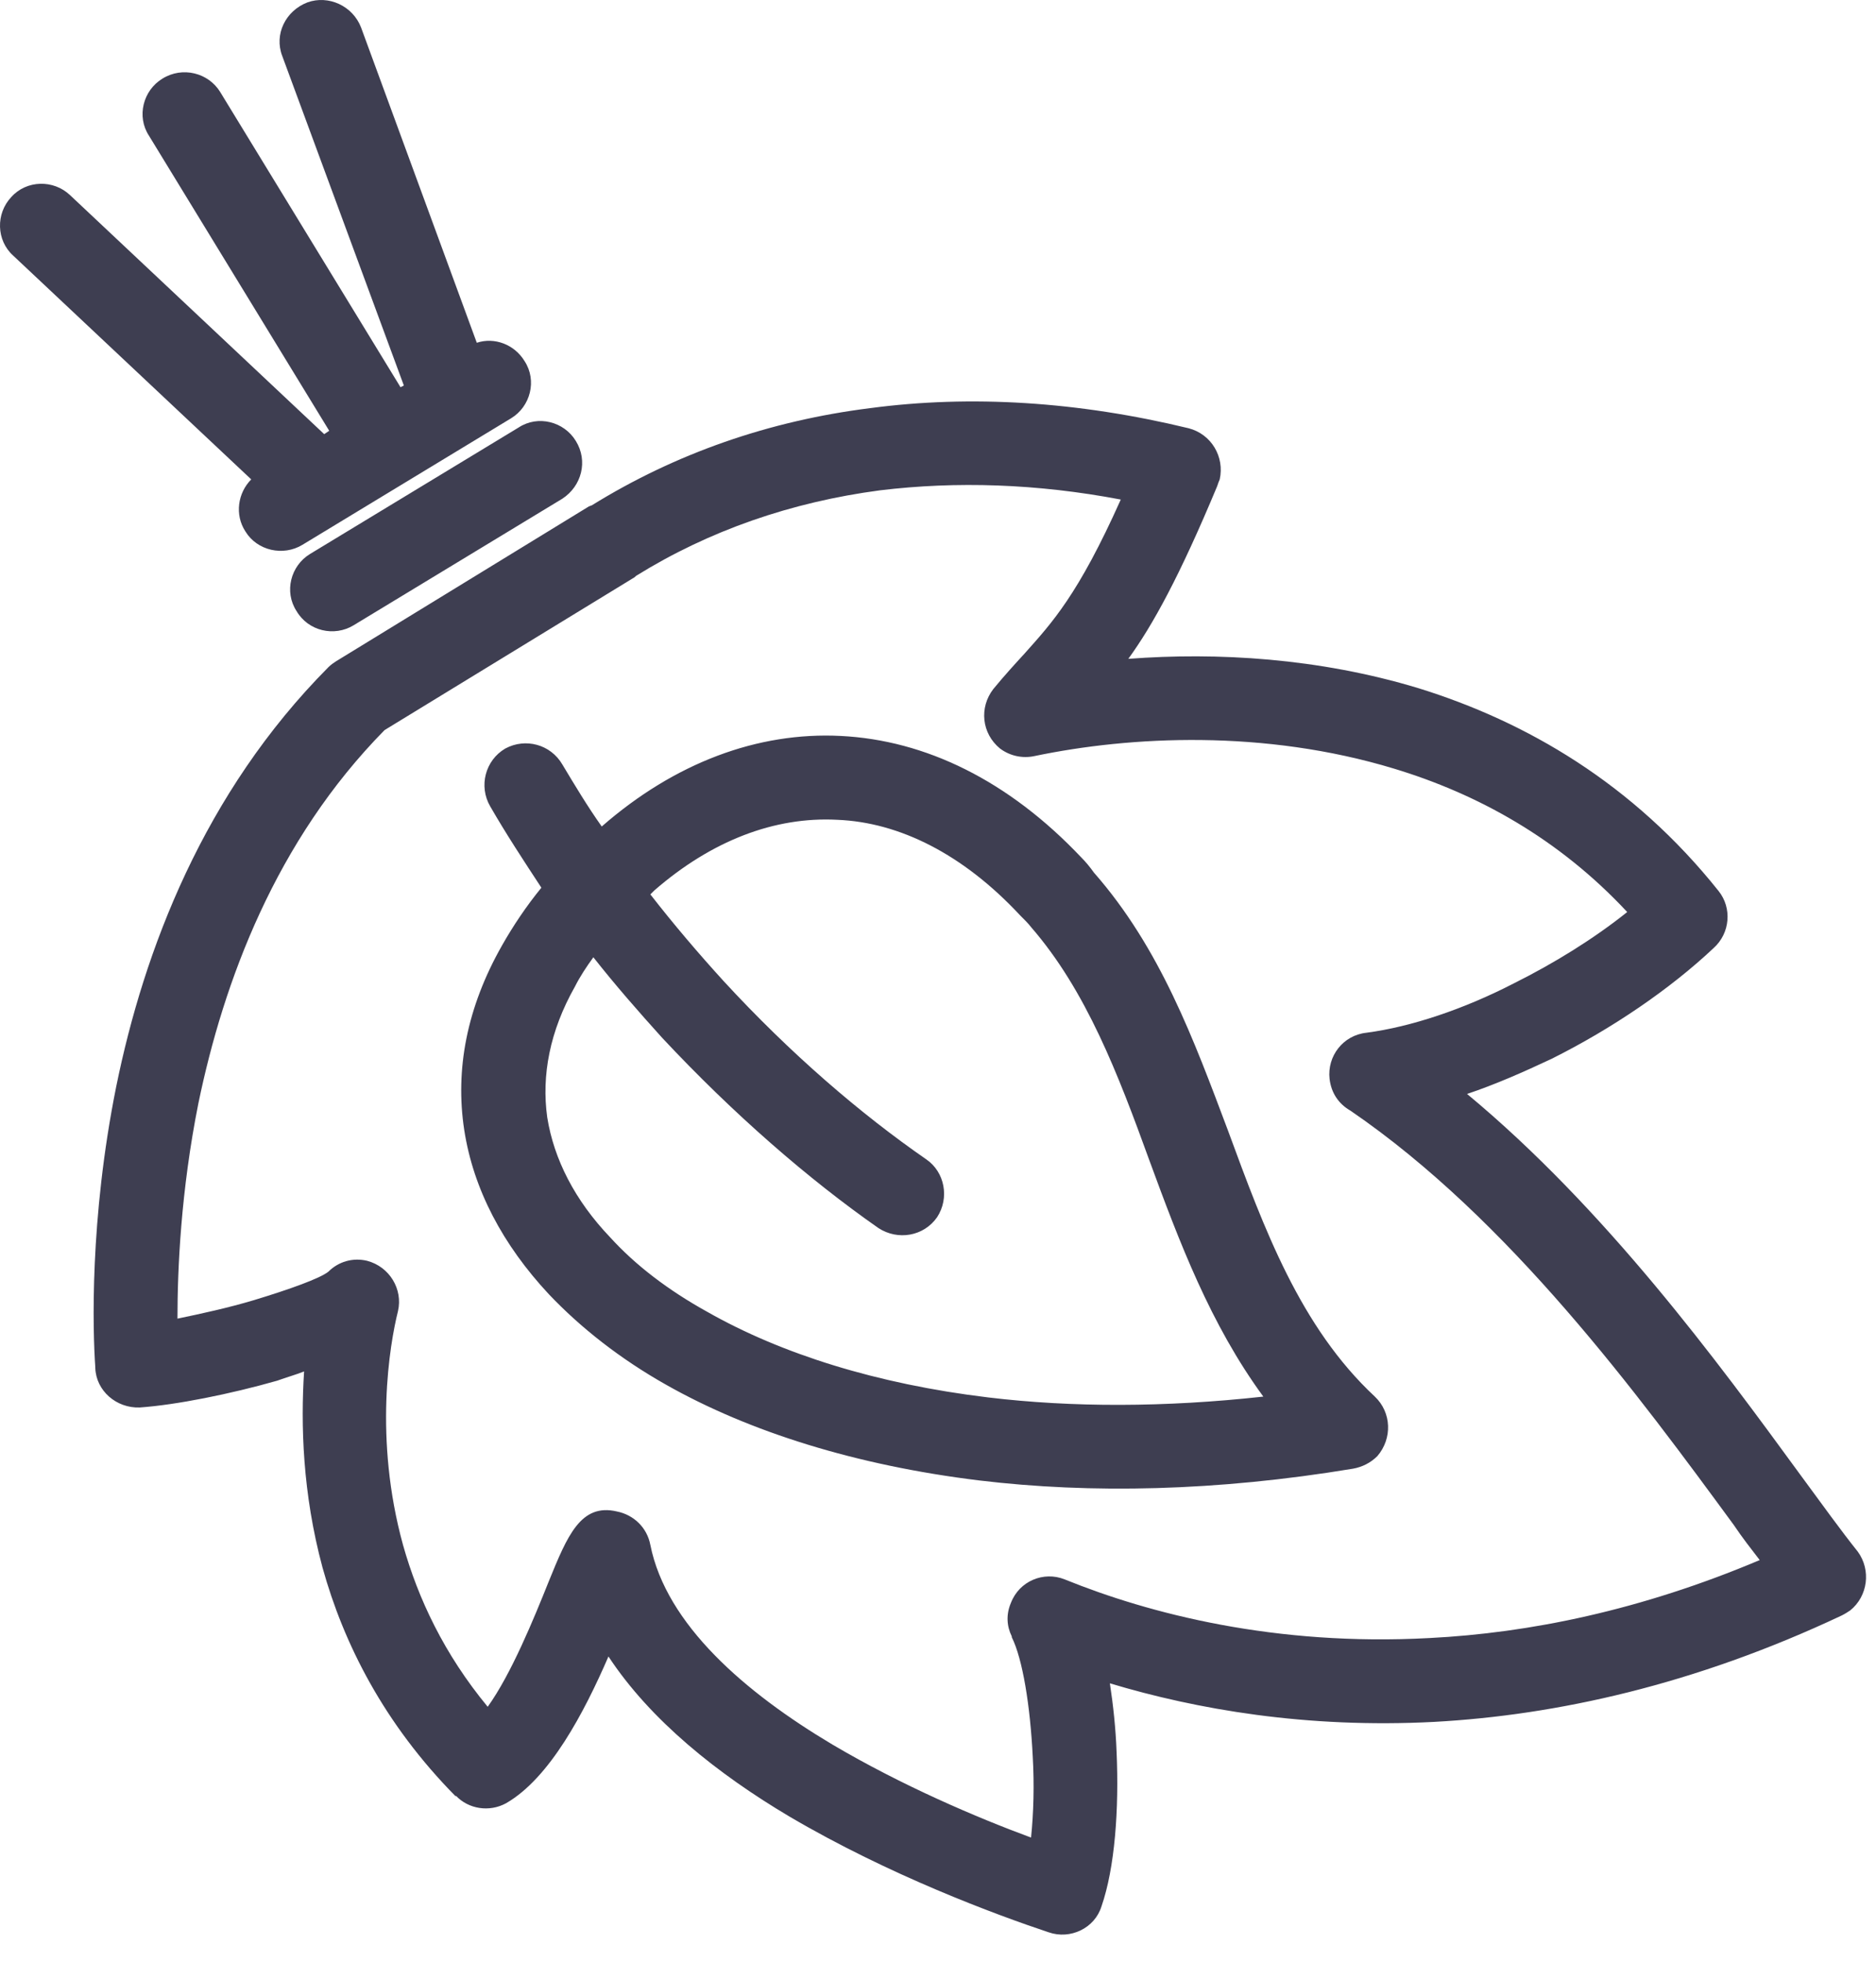 <svg width="65" height="68" viewBox="0 0 65 68" fill="none" xmlns="http://www.w3.org/2000/svg">
<path d="M11.64 22.918L20.414 17.543C20.443 17.543 20.472 17.514 20.501 17.514C23.406 15.713 26.66 14.58 30.146 14.144C33.632 13.679 37.351 13.912 41.186 14.841C41.97 15.045 42.435 15.829 42.261 16.613C42.232 16.672 42.203 16.759 42.174 16.846C40.866 19.983 39.937 21.669 39.094 22.831C42.174 22.598 45.689 22.802 49.146 23.848C52.894 25.01 56.584 27.159 59.547 30.878C60.012 31.459 59.954 32.331 59.373 32.854C57.862 34.277 55.858 35.643 53.766 36.689C52.778 37.154 51.79 37.589 50.831 37.909C55.625 41.889 59.489 47.148 62.394 51.128C63.121 52.115 63.789 53.045 64.37 53.771C64.835 54.411 64.719 55.311 64.108 55.805C64.021 55.863 63.934 55.921 63.818 55.979C58.705 58.391 53.911 59.437 49.698 59.669C45.253 59.901 41.447 59.233 38.455 58.333C38.571 59.088 38.658 59.901 38.688 60.715C38.775 62.691 38.629 64.724 38.165 66.061C37.932 66.816 37.09 67.223 36.334 66.961C34.504 66.351 30.814 64.986 27.357 62.952C24.859 61.47 22.534 59.611 21.082 57.403C20.239 59.349 19.048 61.616 17.537 62.487C16.956 62.807 16.23 62.691 15.794 62.226V62.255C13.296 59.727 11.901 56.938 11.175 54.323C10.478 51.738 10.419 49.355 10.536 47.525C10.245 47.641 9.926 47.728 9.606 47.845C7.979 48.31 6.091 48.687 4.841 48.774C4.028 48.803 3.331 48.193 3.302 47.409V47.38C3.215 46.131 3.098 42.267 4.028 37.647C4.987 32.941 7.049 27.479 11.378 23.121C11.465 23.034 11.553 22.976 11.64 22.918ZM16.985 27.944C16.579 27.247 16.811 26.346 17.508 25.939C18.206 25.562 19.077 25.794 19.484 26.491C19.92 27.218 20.355 27.944 20.849 28.641C23.377 26.433 26.253 25.358 29.129 25.503C32.064 25.649 34.94 27.043 37.467 29.716C37.613 29.861 37.758 30.036 37.903 30.239C40.198 32.854 41.36 36.02 42.551 39.187C43.801 42.586 45.05 45.985 47.636 48.397C48.217 48.949 48.246 49.849 47.723 50.459C47.49 50.692 47.2 50.837 46.88 50.895C42.145 51.68 37.787 51.767 33.923 51.302C29.652 50.779 25.963 49.617 23.086 47.99C21.488 47.089 20.123 46.014 19.019 44.852C17.421 43.138 16.404 41.221 16.085 39.158C15.765 37.066 16.172 34.916 17.392 32.767C17.77 32.098 18.235 31.401 18.758 30.762C18.148 29.832 17.537 28.903 16.985 27.944ZM22.534 30.994C23.348 32.04 24.19 33.028 25.062 33.987C27.386 36.514 29.826 38.606 32.093 40.175C32.732 40.611 32.906 41.511 32.47 42.179C32.005 42.848 31.105 42.993 30.437 42.557C28.025 40.872 25.411 38.606 22.941 35.962C22.128 35.062 21.314 34.132 20.559 33.173C20.326 33.493 20.094 33.842 19.92 34.19C19.048 35.73 18.758 37.27 18.961 38.722C19.193 40.175 19.92 41.599 21.14 42.877C22.011 43.836 23.145 44.707 24.51 45.462C27.067 46.915 30.378 47.961 34.242 48.426C37.148 48.774 40.343 48.774 43.772 48.397C41.941 45.898 40.866 43.051 39.821 40.204C38.746 37.241 37.642 34.335 35.724 32.127C35.637 32.011 35.492 31.866 35.346 31.721C33.371 29.6 31.163 28.496 29.013 28.409C26.834 28.293 24.655 29.135 22.68 30.849L22.534 30.994ZM9.78 1.942C9.49 1.187 9.897 0.373 10.652 0.083C11.378 -0.179 12.221 0.199 12.511 0.954L16.52 11.878C17.131 11.675 17.828 11.936 18.177 12.517C18.612 13.185 18.38 14.086 17.712 14.493L10.478 18.88C9.809 19.286 8.909 19.083 8.502 18.415C8.124 17.834 8.241 17.078 8.705 16.613L0.455 8.856C-0.126 8.333 -0.156 7.404 0.396 6.823C0.919 6.242 1.849 6.213 2.43 6.765L11.233 15.045L11.407 14.928L5.161 4.702C4.725 4.034 4.958 3.133 5.626 2.726C6.323 2.291 7.224 2.523 7.631 3.191L13.877 13.418L13.993 13.36L9.78 1.942ZM12.25 21.669C11.582 22.075 10.681 21.872 10.274 21.175C9.838 20.506 10.071 19.606 10.739 19.199L17.973 14.812C18.641 14.376 19.542 14.609 19.949 15.277C20.384 15.974 20.152 16.846 19.484 17.282L12.25 21.669ZM21.924 20.042L13.325 25.3C9.548 29.135 7.747 34.016 6.875 38.228C6.265 41.279 6.149 43.981 6.149 45.695C6.991 45.521 7.921 45.317 8.793 45.056C10.042 44.678 11.088 44.3 11.378 44.068C11.727 43.719 12.221 43.574 12.715 43.69C13.499 43.894 13.964 44.678 13.79 45.433C13.499 46.596 12.947 49.849 13.964 53.539C14.487 55.398 15.387 57.316 16.898 59.146C17.712 58.013 18.496 56.096 19.019 54.788C19.658 53.219 20.123 52.086 21.372 52.377C21.953 52.493 22.418 52.929 22.534 53.539C23.086 56.299 25.817 58.652 28.839 60.453C31.25 61.877 33.836 62.981 35.724 63.678C35.811 62.836 35.84 61.848 35.782 60.86C35.695 59.117 35.434 57.49 35.056 56.735V56.706C34.882 56.357 34.853 55.95 35.027 55.544C35.317 54.788 36.16 54.44 36.886 54.73C39.821 55.921 44.178 57.054 49.524 56.764C52.981 56.59 56.845 55.805 60.971 54.062C60.68 53.684 60.361 53.278 60.07 52.842C56.787 48.368 52.313 42.267 46.793 38.49C46.386 38.258 46.125 37.88 46.067 37.386C45.98 36.602 46.532 35.875 47.345 35.788C48.885 35.585 50.715 34.974 52.458 34.074C53.853 33.377 55.218 32.534 56.38 31.605C53.998 29.048 51.18 27.508 48.304 26.637C43.801 25.271 39.181 25.503 35.84 26.201C35.434 26.288 34.998 26.201 34.649 25.939C34.01 25.416 33.923 24.516 34.417 23.877C34.824 23.383 35.172 23.005 35.492 22.656C36.45 21.581 37.351 20.623 38.833 17.311C35.928 16.759 33.139 16.672 30.495 16.991C27.415 17.398 24.568 18.386 22.041 19.954C22.011 19.983 21.982 20.013 21.924 20.042Z" fill="#3E3E51"/>
</svg>
